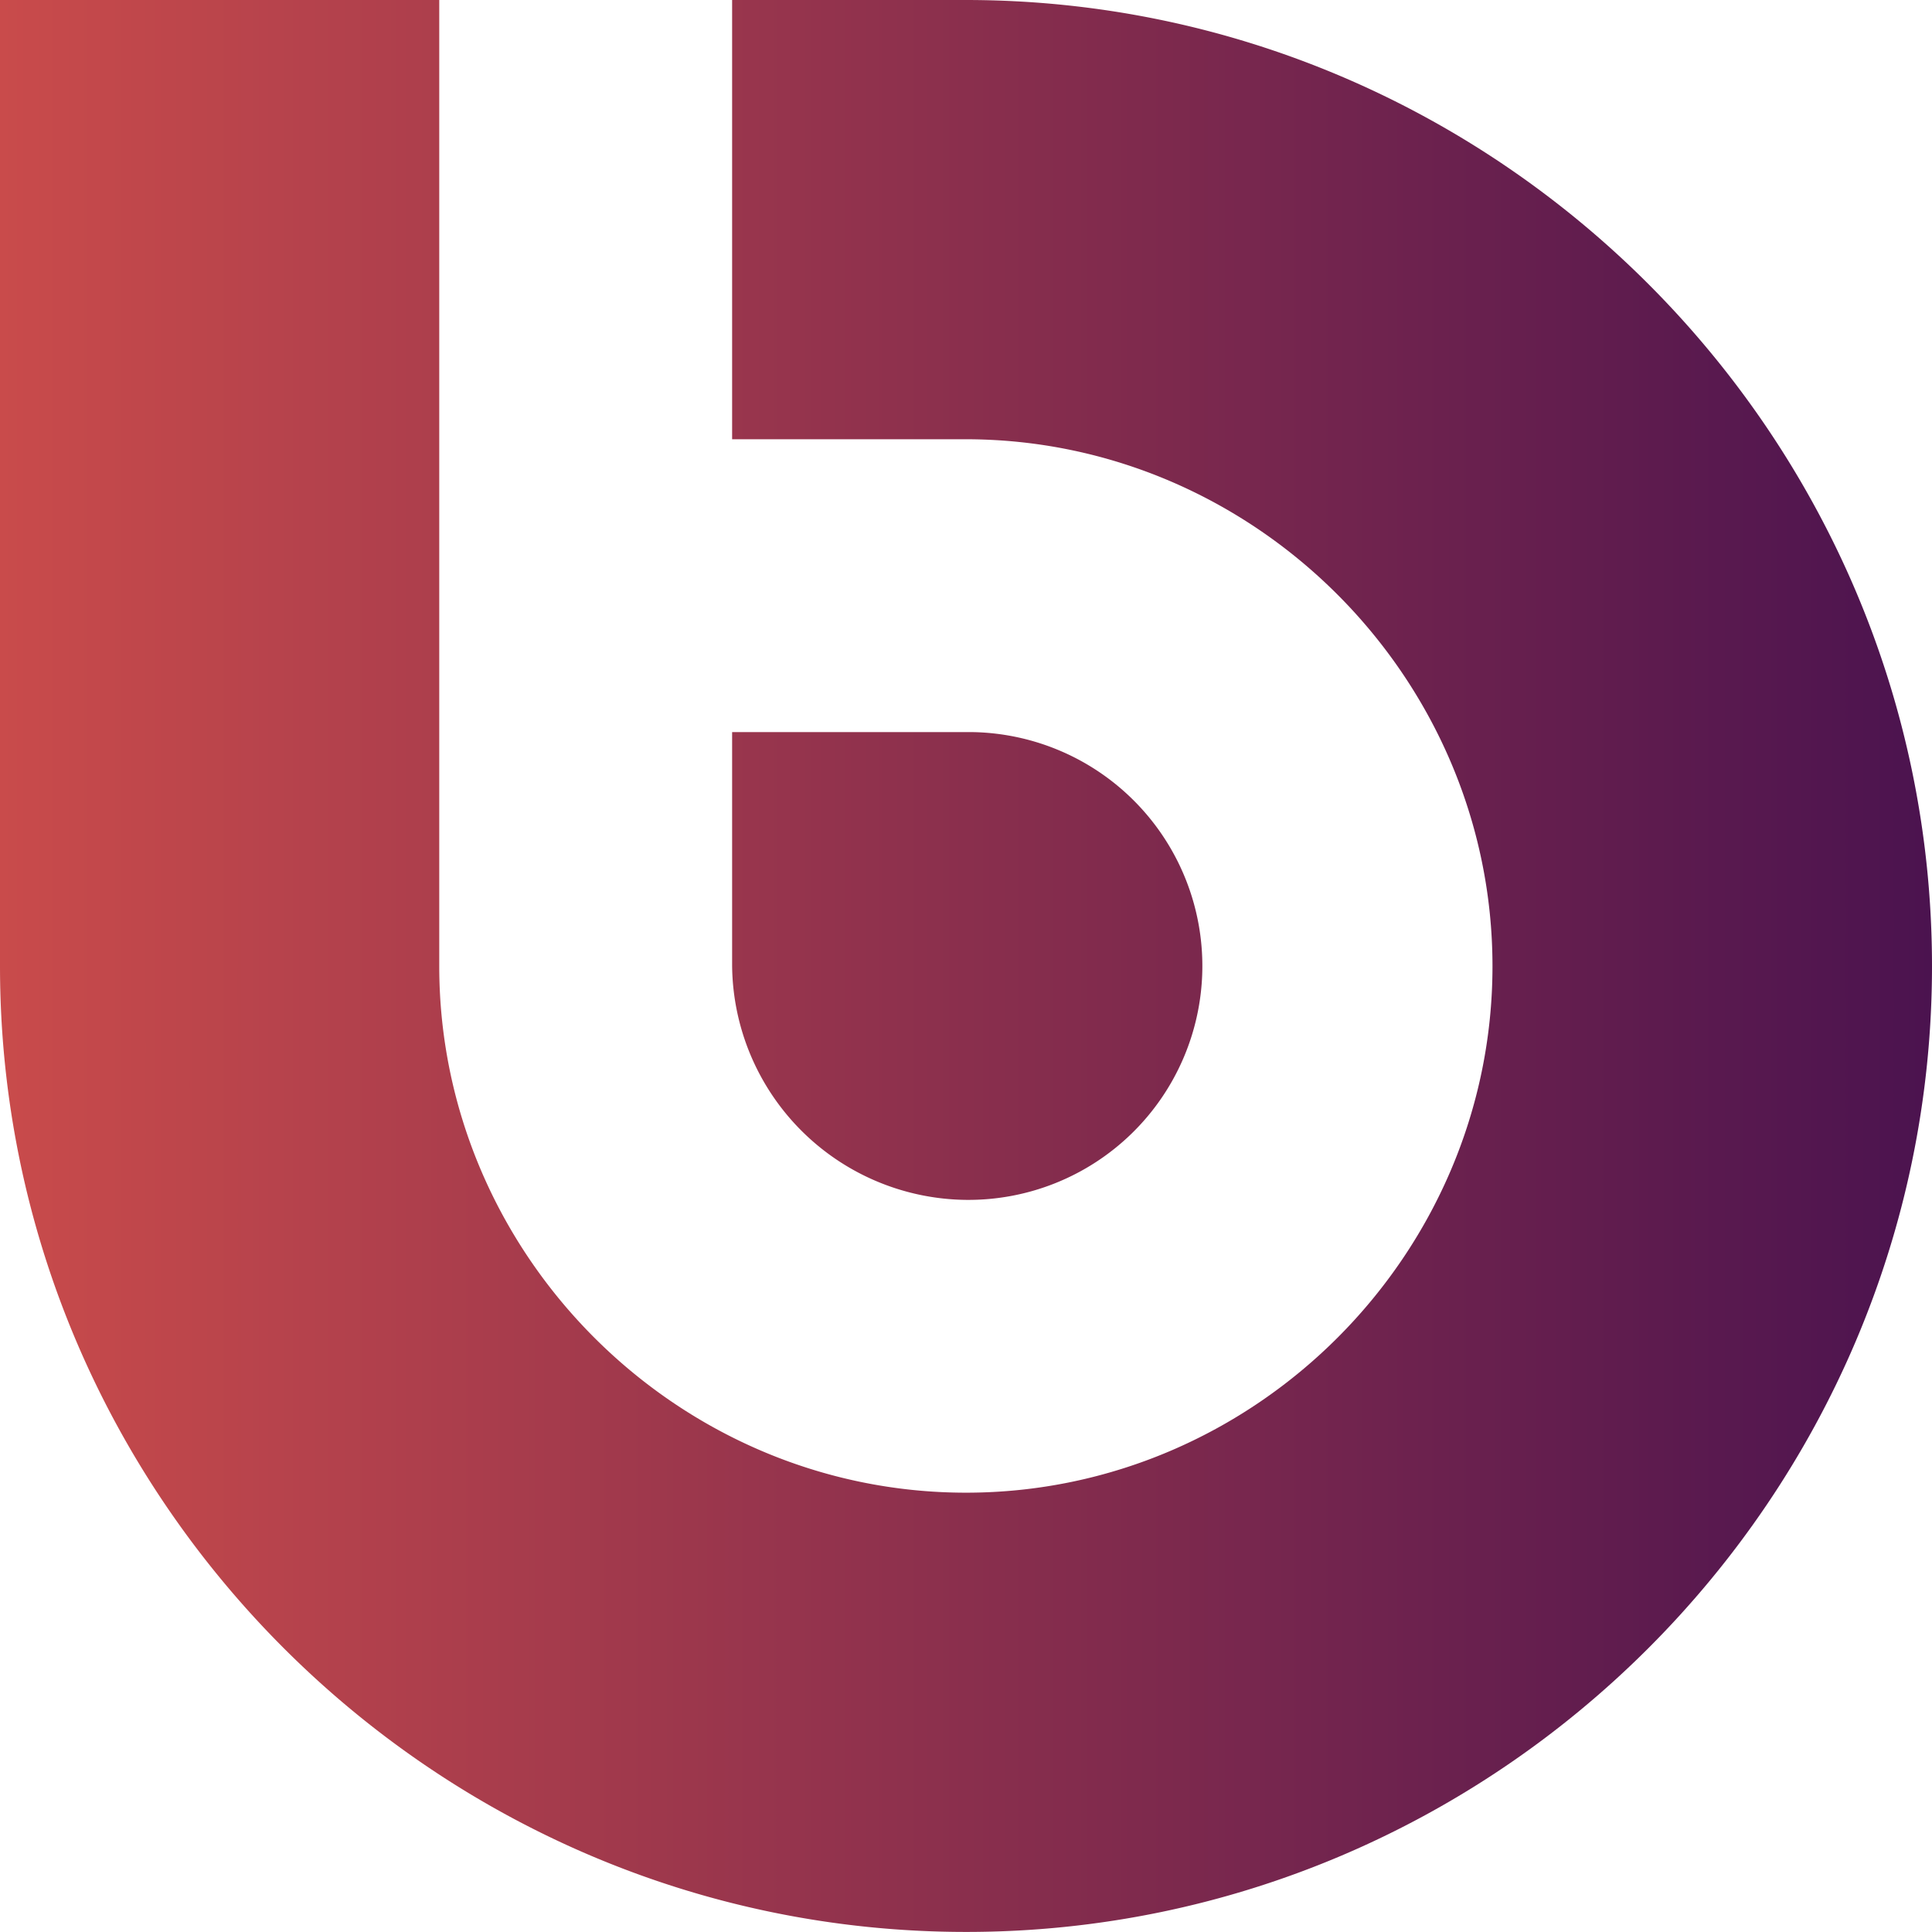 <svg id="Layer_1" data-name="Layer 1" xmlns="http://www.w3.org/2000/svg" xmlns:xlink="http://www.w3.org/1999/xlink" viewBox="0 0 286.69 286.69"><defs><style>.cls-1{fill-rule:evenodd;fill:url(#linear-gradient);}</style><linearGradient id="linear-gradient" y1="143.34" x2="286.69" y2="143.34" gradientUnits="userSpaceOnUse"><stop offset="0" stop-color="#c94b4b"/><stop offset="1" stop-color="#4b134f"/></linearGradient></defs><title>logo-small</title><g id="Layer_2" data-name="Layer 2"><g id="OBJECTS"><path class="cls-1" d="M108.64,135.05v8.3a35.09,35.09,0,0,0,34.71,34.7h0a34.71,34.71,0,0,0,1.11-69.41c-.4,0-.79,0-1.18,0H108.64ZM0,143.35V0H65.18V143.35c0,42.85,35.3,78.15,78.17,78.15h0c42.84,0,78.12-35.28,78.12-78.12s-35.31-78.2-78.19-78.2H108.64V0h34.67c78.86,0,143.38,64.52,143.38,143.37h0c0,78.82-64.49,143.31-143.31,143.31h0C64.51,286.69,0,222.18,0,143.35Z"/></g></g></svg>